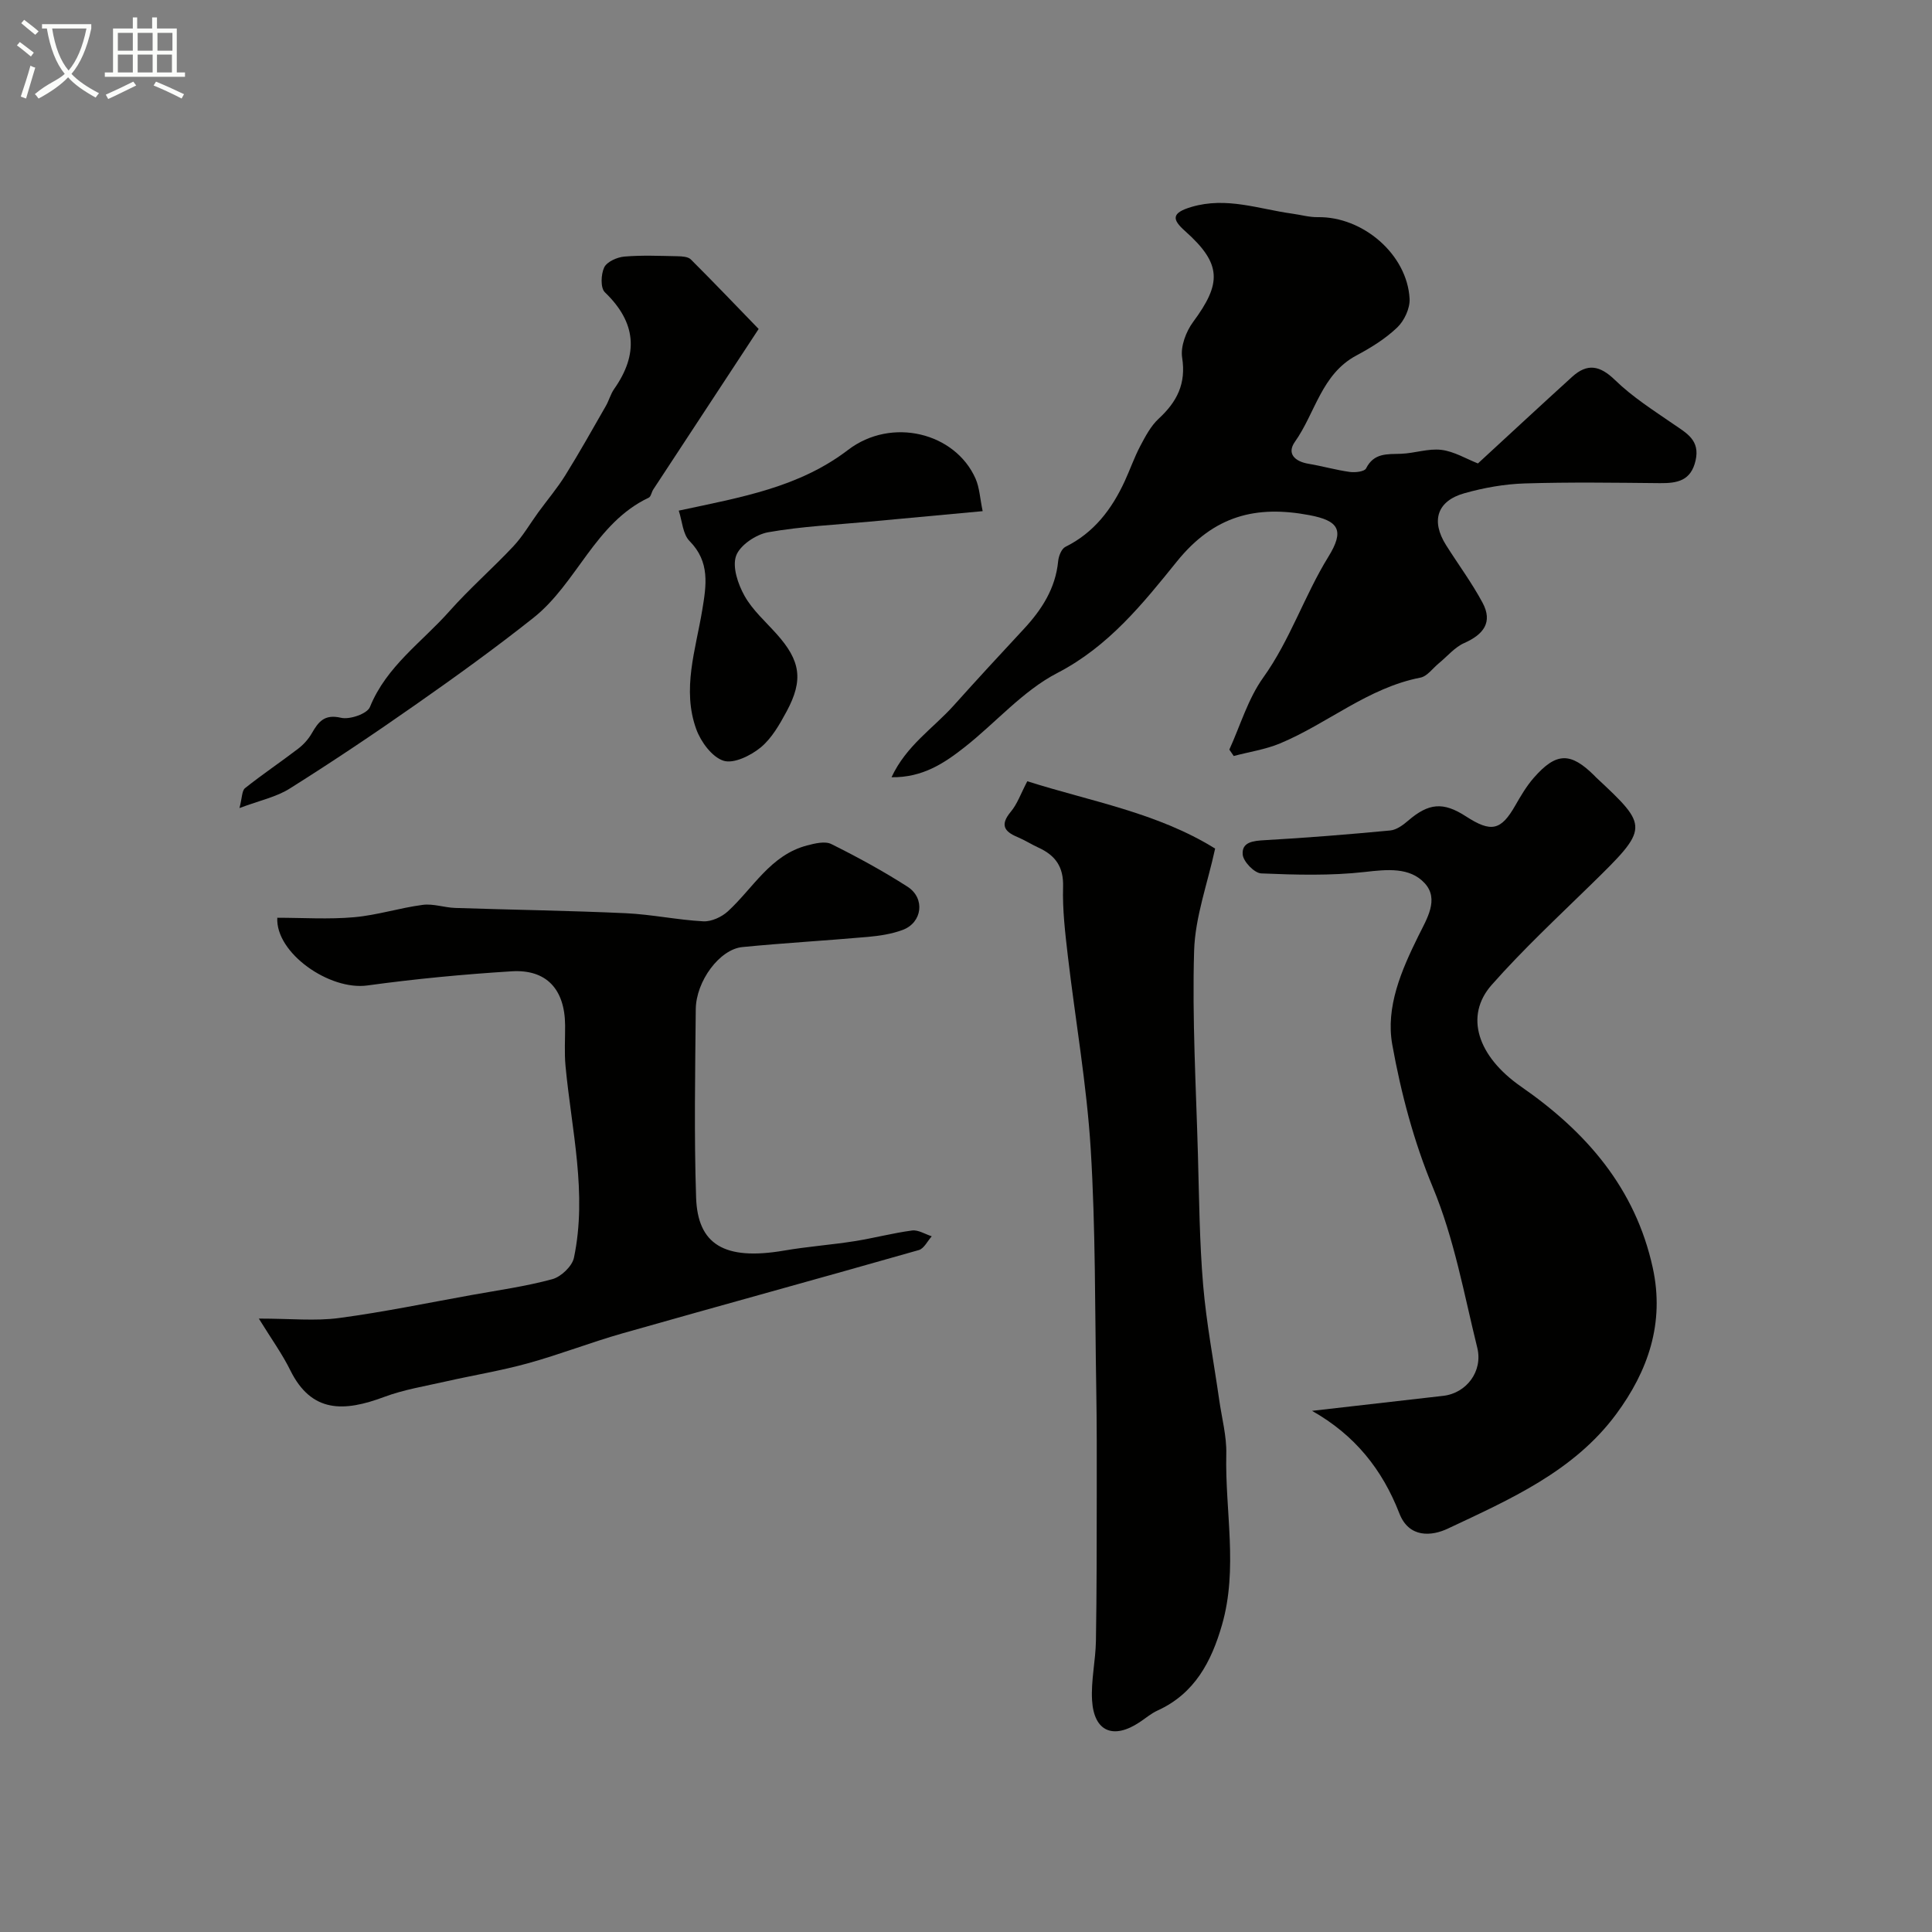 <svg enable-background="new 0 0 400 400" viewBox="0 0 400 400" xmlns="http://www.w3.org/2000/svg"><rect x="0" y="0" width="400" height="400" fill="#808080" stroke="none"/><path d="m6.4 11.7c-1-.8-1.9-1.6-2.9-2.3l.6-.7c.9.7 1.9 1.4 2.9 2.2zm-2.1 8.3c.7-2.1 1.4-4.2 2-6.4.2.1.6.3 1 .4-.7 2.3-1.3 4.4-1.9 6.4zm3-12.8c-1.1-.9-2.1-1.7-2.9-2.4l.6-.7c1 .8 2 1.5 3 2.4zm1.4-1.3v-.9h10.2v.9c-.9 4.2-2.3 7.3-4.1 9.4 1.3 1.4 3.2 2.7 5.7 4-.2.2-.4.5-.7.9-2.5-1.4-4.4-2.7-5.7-4.2-1.4 1.5-3.5 3-6.1 4.4 0 0 0 0-.1-.1-.3-.4-.5-.7-.7-.8 2.7-2.3 4.7-2.8 6.2-4.2-1.8-2.2-3-5.3-3.7-9.4zm9.2 0h-7.1c.6 3.8 1.7 6.7 3.4 8.7 1.7-2 2.9-4.8 3.7-8.7z" fill="#fbfcfa"/><path d="m31.6 3.6h.9v2.3h4.1v9.1h1.7v.9h-16.6v-.9h1.7v-9.1h4.1v-2.3h.9v2.3h3.1v-2.3zm-4 13.3.6.8c-1.9.9-3.8 1.9-5.8 2.8-.2-.3-.3-.6-.5-.9 2-.9 3.9-1.8 5.7-2.7zm-3.2-10.1v3.7h3.1v-3.7zm0 4.5v3.7h3.1v-3.7zm4.1-4.5v3.7h3.1v-3.7zm0 4.5v3.7h3.1v-3.7zm9.1 9.1c-2.1-1.1-4.1-2-5.8-2.7l.5-.8c2.2.9 4.1 1.8 5.8 2.6zm-1.9-13.6h-3.1v3.7h3.1zm-3.2 4.5v3.7h3.1v-3.7z" fill="#fbfcfa"/><g fill="#010100"><path d="m254.52 155.2c2.28-5 3.86-10.5 7-14.89 5.6-7.81 8.51-16.94 13.5-25.03 3.38-5.47 2.21-7.47-3.95-8.63-11.01-2.07-19.71.07-27.41 9.6-7.04 8.72-14.12 17.58-24.76 23.09-7.13 3.69-12.73 10.28-19.18 15.35-4.2 3.3-8.67 6.32-15.14 6.23 3.06-6.58 8.66-10.15 12.89-14.87 4.77-5.32 9.61-10.57 14.48-15.8 3.73-4.02 6.58-8.41 7.13-14.06.1-1.06.69-2.57 1.5-2.97 5.92-2.93 9.6-7.79 12.28-13.59 1.11-2.41 1.98-4.93 3.21-7.27 1.07-2.02 2.2-4.18 3.84-5.69 3.77-3.49 5.69-7.22 4.84-12.63-.36-2.31.8-5.39 2.27-7.38 5.88-7.96 6.02-11.99-1.66-18.82-2.73-2.42-2.86-3.76 1.33-5 7.25-2.14 13.93.44 20.83 1.39 1.78.24 3.55.76 5.32.73 9.33-.15 18.5 7.71 19 16.88.11 1.98-1.09 4.56-2.56 5.96-2.44 2.33-5.43 4.19-8.44 5.79-7.26 3.87-8.52 11.93-12.75 17.89-1.73 2.45.02 4.07 2.82 4.54 2.87.48 5.68 1.29 8.55 1.69 1.11.15 3.04-.06 3.37-.73 1.63-3.25 4.39-2.93 7.24-3.03 2.8-.1 5.65-1.14 8.36-.81 2.65.33 5.14 1.86 7.56 2.81 6.58-6.06 13.01-12.03 19.5-17.93 3.15-2.86 5.75-2.38 8.9.68 3.6 3.5 7.94 6.26 12.11 9.13 2.72 1.87 5.51 3.32 4.55 7.52-.96 4.21-3.8 4.71-7.37 4.68-9.33-.09-18.67-.23-27.99.06-4.2.13-8.47.89-12.51 2.03-5.67 1.6-6.95 5.72-3.79 10.74 2.51 3.98 5.33 7.78 7.55 11.91 2.18 4.06.21 6.59-3.78 8.36-1.99.88-3.52 2.77-5.27 4.2-1.25 1.02-2.39 2.68-3.79 2.96-10.88 2.11-19.21 9.51-29.09 13.63-3.03 1.26-6.38 1.75-9.58 2.6-.29-.44-.6-.88-.91-1.32z"/><path d="m271.64 292.1c9.07-1.04 18.14-2.07 27.2-3.11 4.74-.55 8.23-5.05 7.01-9.97-2.76-11.16-4.73-22.46-9.22-33.26-3.9-9.38-6.57-19.44-8.37-29.45-1.41-7.83 1.89-15.42 5.4-22.53 1.75-3.55 4.37-7.61 1.29-10.94-3.07-3.32-7.74-2.84-12.36-2.31-7.08.8-14.32.6-21.47.3-1.4-.06-3.7-2.43-3.83-3.89-.24-2.61 2.17-2.86 4.54-2.99 8.68-.49 17.34-1.19 26-2.01 1.29-.12 2.65-1.11 3.7-2.02 4.26-3.67 7.27-3.95 11.96-.91 5.27 3.42 7.28 2.94 10.26-2.29 1.13-1.97 2.31-3.98 3.8-5.68 4.66-5.33 7.63-5.36 12.61-.39.12.12.22.25.35.36 10.93 10.21 10.94 10.35-1.17 22.19-6.95 6.79-14.08 13.44-20.5 20.71-5.69 6.43-2.94 14.81 6.12 21.09 13.44 9.33 23.62 20.97 27.23 37.5 2.49 11.43-.99 21.38-7.59 30.3-8.79 11.87-22.06 17.66-34.88 23.7-3.23 1.52-7.99 2.05-10.01-3.2-3.52-9.04-9.18-16.18-18.07-21.2z"/><path d="m53.59 273c6.67 0 11.73.54 16.62-.12 9.17-1.22 18.25-3.11 27.37-4.75 5.61-1.01 11.29-1.8 16.77-3.29 1.81-.49 4.11-2.68 4.48-4.44 2.79-13.32-.5-26.45-1.74-39.65-.27-2.81-.07-5.66-.09-8.49-.06-7.42-3.84-11.61-11.07-11.16-9.98.62-19.97 1.57-29.87 2.93-7.86 1.08-19.03-6.73-18.65-14.02 5.29 0 10.64.36 15.91-.11 4.78-.42 9.45-1.94 14.23-2.56 2.17-.28 4.47.57 6.71.64 11.76.39 23.53.55 35.28 1.09 5.37.25 10.7 1.39 16.07 1.68 1.67.09 3.8-.89 5.08-2.06 5.26-4.82 8.82-11.67 16.41-13.65 1.61-.42 3.7-.94 5.01-.29 5.39 2.68 10.71 5.58 15.78 8.83 3.71 2.38 3.07 7.44-1 8.95-2.25.84-4.74 1.22-7.15 1.44-8.68.77-17.38 1.26-26.05 2.11-4.68.46-9.58 7.02-9.64 12.88-.12 12.99-.36 26 .07 38.97.32 9.66 5.76 13.12 18.21 10.99 4.82-.83 9.72-1.18 14.55-1.94 4.01-.63 7.95-1.69 11.96-2.22 1.28-.17 2.71.77 4.07 1.2-.88.98-1.6 2.54-2.67 2.85-20.44 5.83-40.93 11.44-61.38 17.25-6.57 1.87-12.96 4.37-19.54 6.19-5.62 1.55-11.4 2.49-17.09 3.78-4.26.97-8.63 1.67-12.69 3.19-8.32 3.11-15.04 3.37-19.44-5.52-1.65-3.36-3.87-6.42-6.51-10.7z"/><path d="m212.69 161.75c13.19 4.19 26.88 6.48 38.89 13.94-1.57 7.25-4.14 14.16-4.35 21.14-.42 14.07.4 28.19.79 42.28.25 9 .32 18.02 1.08 26.98.68 7.96 2.2 15.86 3.33 23.78.53 3.73 1.55 7.47 1.46 11.18-.28 11.79 2.48 23.66-.89 35.37-2.19 7.61-5.66 14.23-13.35 17.73-1.32.6-2.47 1.6-3.7 2.41-5.46 3.64-9.47 1.95-9.85-4.55-.24-4.06.73-8.18.8-12.28.17-10.19.16-20.39.17-30.58.01-7.16.02-14.33-.1-21.49-.29-16.6-.13-33.23-1.15-49.78-.83-13.38-3.18-26.66-4.74-40-.55-4.74-1.12-9.53-.98-14.28.12-4.15-1.6-6.5-5.08-8.1-1.49-.68-2.88-1.58-4.39-2.21-2.81-1.17-3.55-2.58-1.37-5.21 1.35-1.6 2.06-3.71 3.43-6.33z"/><path d="m49.58 167.3c.56-2.14.49-3.6 1.16-4.13 3.57-2.84 7.37-5.39 10.99-8.16 1.1-.84 2.11-1.96 2.8-3.15 1.39-2.41 2.6-4.06 6.08-3.25 1.8.42 5.42-.83 5.98-2.23 3.42-8.45 10.79-13.44 16.47-19.85 4.17-4.7 8.95-8.86 13.25-13.45 1.96-2.1 3.43-4.66 5.13-7 1.87-2.56 3.94-5.01 5.61-7.69 2.92-4.7 5.63-9.53 8.38-14.33.65-1.13.98-2.46 1.72-3.52 5.1-7.25 4.59-13.78-1.92-20.03-.93-.89-.82-3.73-.13-5.16.57-1.17 2.67-2.1 4.17-2.23 3.65-.31 7.34-.14 11.01-.07.94.02 2.17.09 2.75.66 4.87 4.86 9.63 9.85 14.04 14.4-7.73 11.77-14.78 22.5-21.83 33.25-.35.54-.46 1.46-.93 1.68-11.14 5.27-14.83 17.7-23.88 24.88-7.92 6.28-16.14 12.21-24.43 18.01-8.5 5.96-17.14 11.75-25.93 17.28-2.78 1.79-6.26 2.5-10.49 4.09z"/><path d="m140.53 105.72c12.98-2.78 24.87-4.8 35.05-12.57 9.03-6.89 22.19-3.57 26.4 5.95.82 1.87.91 4.06 1.47 6.73-8.16.76-15.79 1.46-23.41 2.17-7.02.66-14.1.97-21.01 2.2-2.52.45-5.85 2.69-6.63 4.88-.82 2.31.39 5.86 1.75 8.29 1.65 2.95 4.35 5.32 6.65 7.9 4.93 5.51 5.58 9.49 2.07 16.01-1.46 2.71-3.1 5.6-5.4 7.49-2.06 1.68-5.57 3.41-7.68 2.73-2.37-.76-4.68-3.9-5.63-6.51-3.01-8.26-.12-16.49 1.23-24.67.85-5.14 1.65-9.97-2.62-14.3-1.41-1.42-1.52-4.11-2.24-6.3z"/></g></svg>
